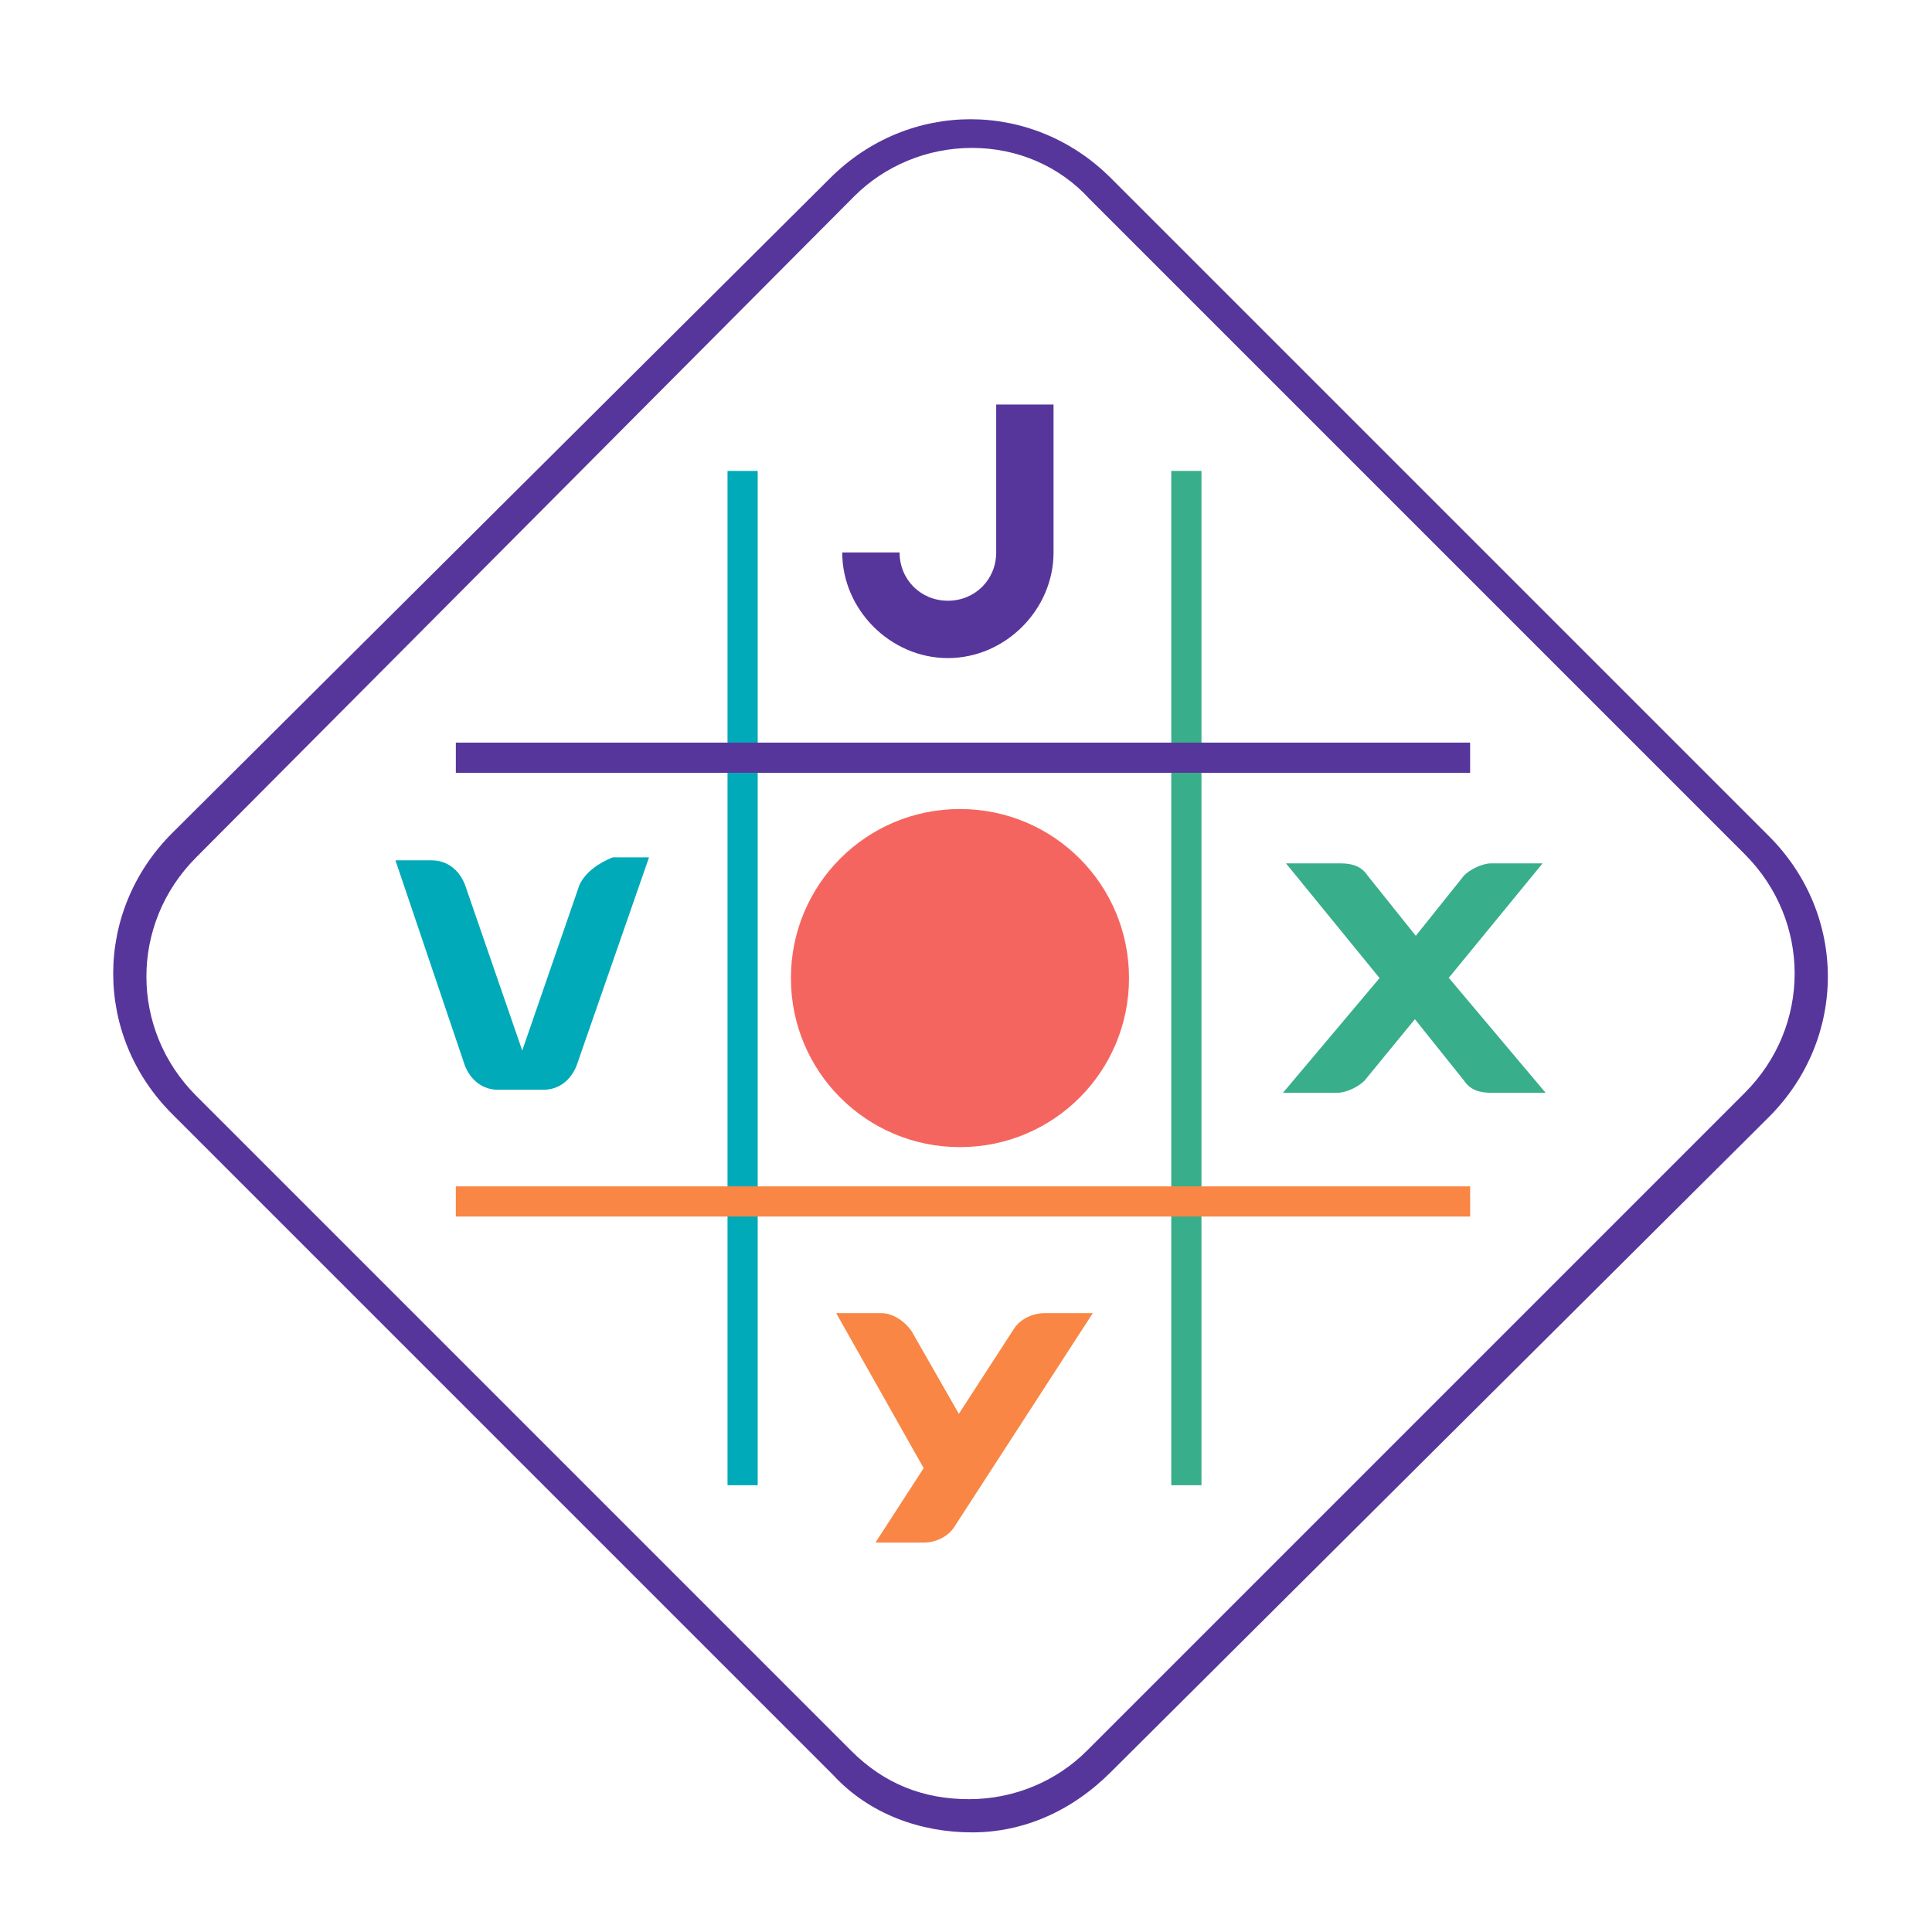 <?xml version="1.0" encoding="utf-8"?>
<!-- Generator: Adobe Illustrator 21.1.0, SVG Export Plug-In . SVG Version: 6.00 Build 0)  -->
<svg version="1.1" id="Calque_1" xmlns="http://www.w3.org/2000/svg" xmlns:xlink="http://www.w3.org/1999/xlink" x="0px" y="0px"
	 viewBox="0 0 64 64" style="enable-background:new 0 0 64 64;" xml:space="preserve">
<style type="text/css">
	.st0{fill:#57369B;}
	.st1{fill:#00AAB8;}
	.st2{fill:#F56560;}
	.st3{fill:#39AE8B;}
	.st4{fill:#F98645;}
</style>
<title>icon_joyvox</title>
<g>
	<g>
		<g>
			<g>
				<path class="st0" d="M32.2,60.7c-1.7,0-3.4-0.6-4.6-1.9L5.7,36.9c-2.6-2.6-2.6-6.7,0-9.3L27.5,5.9c2.6-2.6,6.7-2.6,9.3,0
					l21.8,21.8c2.6,2.6,2.6,6.7,0,9.3L36.8,58.7C35.5,60,33.9,60.7,32.2,60.7z M32.2,4.9c-1.5,0-2.9,0.6-3.9,1.6L6.5,28.4
					c-2.2,2.2-2.2,5.7,0,7.9L28.2,58c1.1,1.1,2.4,1.6,3.9,1.6s2.9-0.6,3.9-1.6l21.8-21.8c2.2-2.2,2.2-5.7,0-7.9L36.1,6.6
					C35.1,5.5,33.7,4.9,32.2,4.9z"/>
			</g>
		</g>
	</g>
	<path class="st1" d="M19.2,29.3l-1.9,5.5l-1.9-5.5c-0.2-0.5-0.6-0.8-1.1-0.8h-1.2l2.3,6.8c0.2,0.5,0.6,0.8,1.1,0.8H18
		c0.5,0,0.9-0.3,1.1-0.8l2.4-6.9h-1.2C19.8,28.6,19.4,28.9,19.2,29.3z"/>
	<path class="st2" d="M31.8,26.8c3.1,0,5.6,2.5,5.6,5.6c0,3.1-2.5,5.6-5.6,5.6c-3.1,0-5.6-2.5-5.6-5.6
		C26.2,29.3,28.7,26.8,31.8,26.8z"/>
	<path class="st0" d="M33,13.4v4.9c0,0.9-0.7,1.6-1.6,1.6s-1.6-0.7-1.6-1.6h-1.9c0,1.9,1.6,3.5,3.5,3.5s3.5-1.6,3.5-3.5v-4.9H33z"/>
	<g>
		<path class="st3" d="M49.4,28.6c-0.3,0-0.7,0.2-0.9,0.4l-1.6,2l-1.6-2c-0.2-0.3-0.5-0.4-0.9-0.4h-1.8l3.1,3.8l-3.2,3.8h1.8
			c0.3,0,0.7-0.2,0.9-0.4l5.9-7.2H49.4z"/>
		<path class="st3" d="M48,32.4l-2.3-0.1l2.8,3.5c0.2,0.3,0.5,0.4,0.9,0.4h1.8L48,32.4z"/>
	</g>
	<g>
		<path class="st4" d="M29.2,43.5h-1.5l3.5,6.2l0.6-2.8l-1.6-2.8C30,43.8,29.6,43.5,29.2,43.5z"/>
		<path class="st4" d="M34.6,43.5c-0.4,0-0.8,0.2-1,0.5l-4.6,7.1h1.6c0.4,0,0.8-0.2,1-0.5l4.6-7.1H34.6z"/>
	</g>
	<g>
		<rect x="38.8" y="15.6" class="st3" width="1" height="33.6"/>
	</g>
	<g>
		<rect x="24.1" y="15.6" class="st1" width="1" height="33.6"/>
	</g>
	<g>
		<rect x="15.1" y="39.3" class="st4" width="33.6" height="1"/>
	</g>
	<g>
		<rect x="15.1" y="24.6" class="st0" width="33.6" height="1"/>
	</g>
</g>
</svg>
